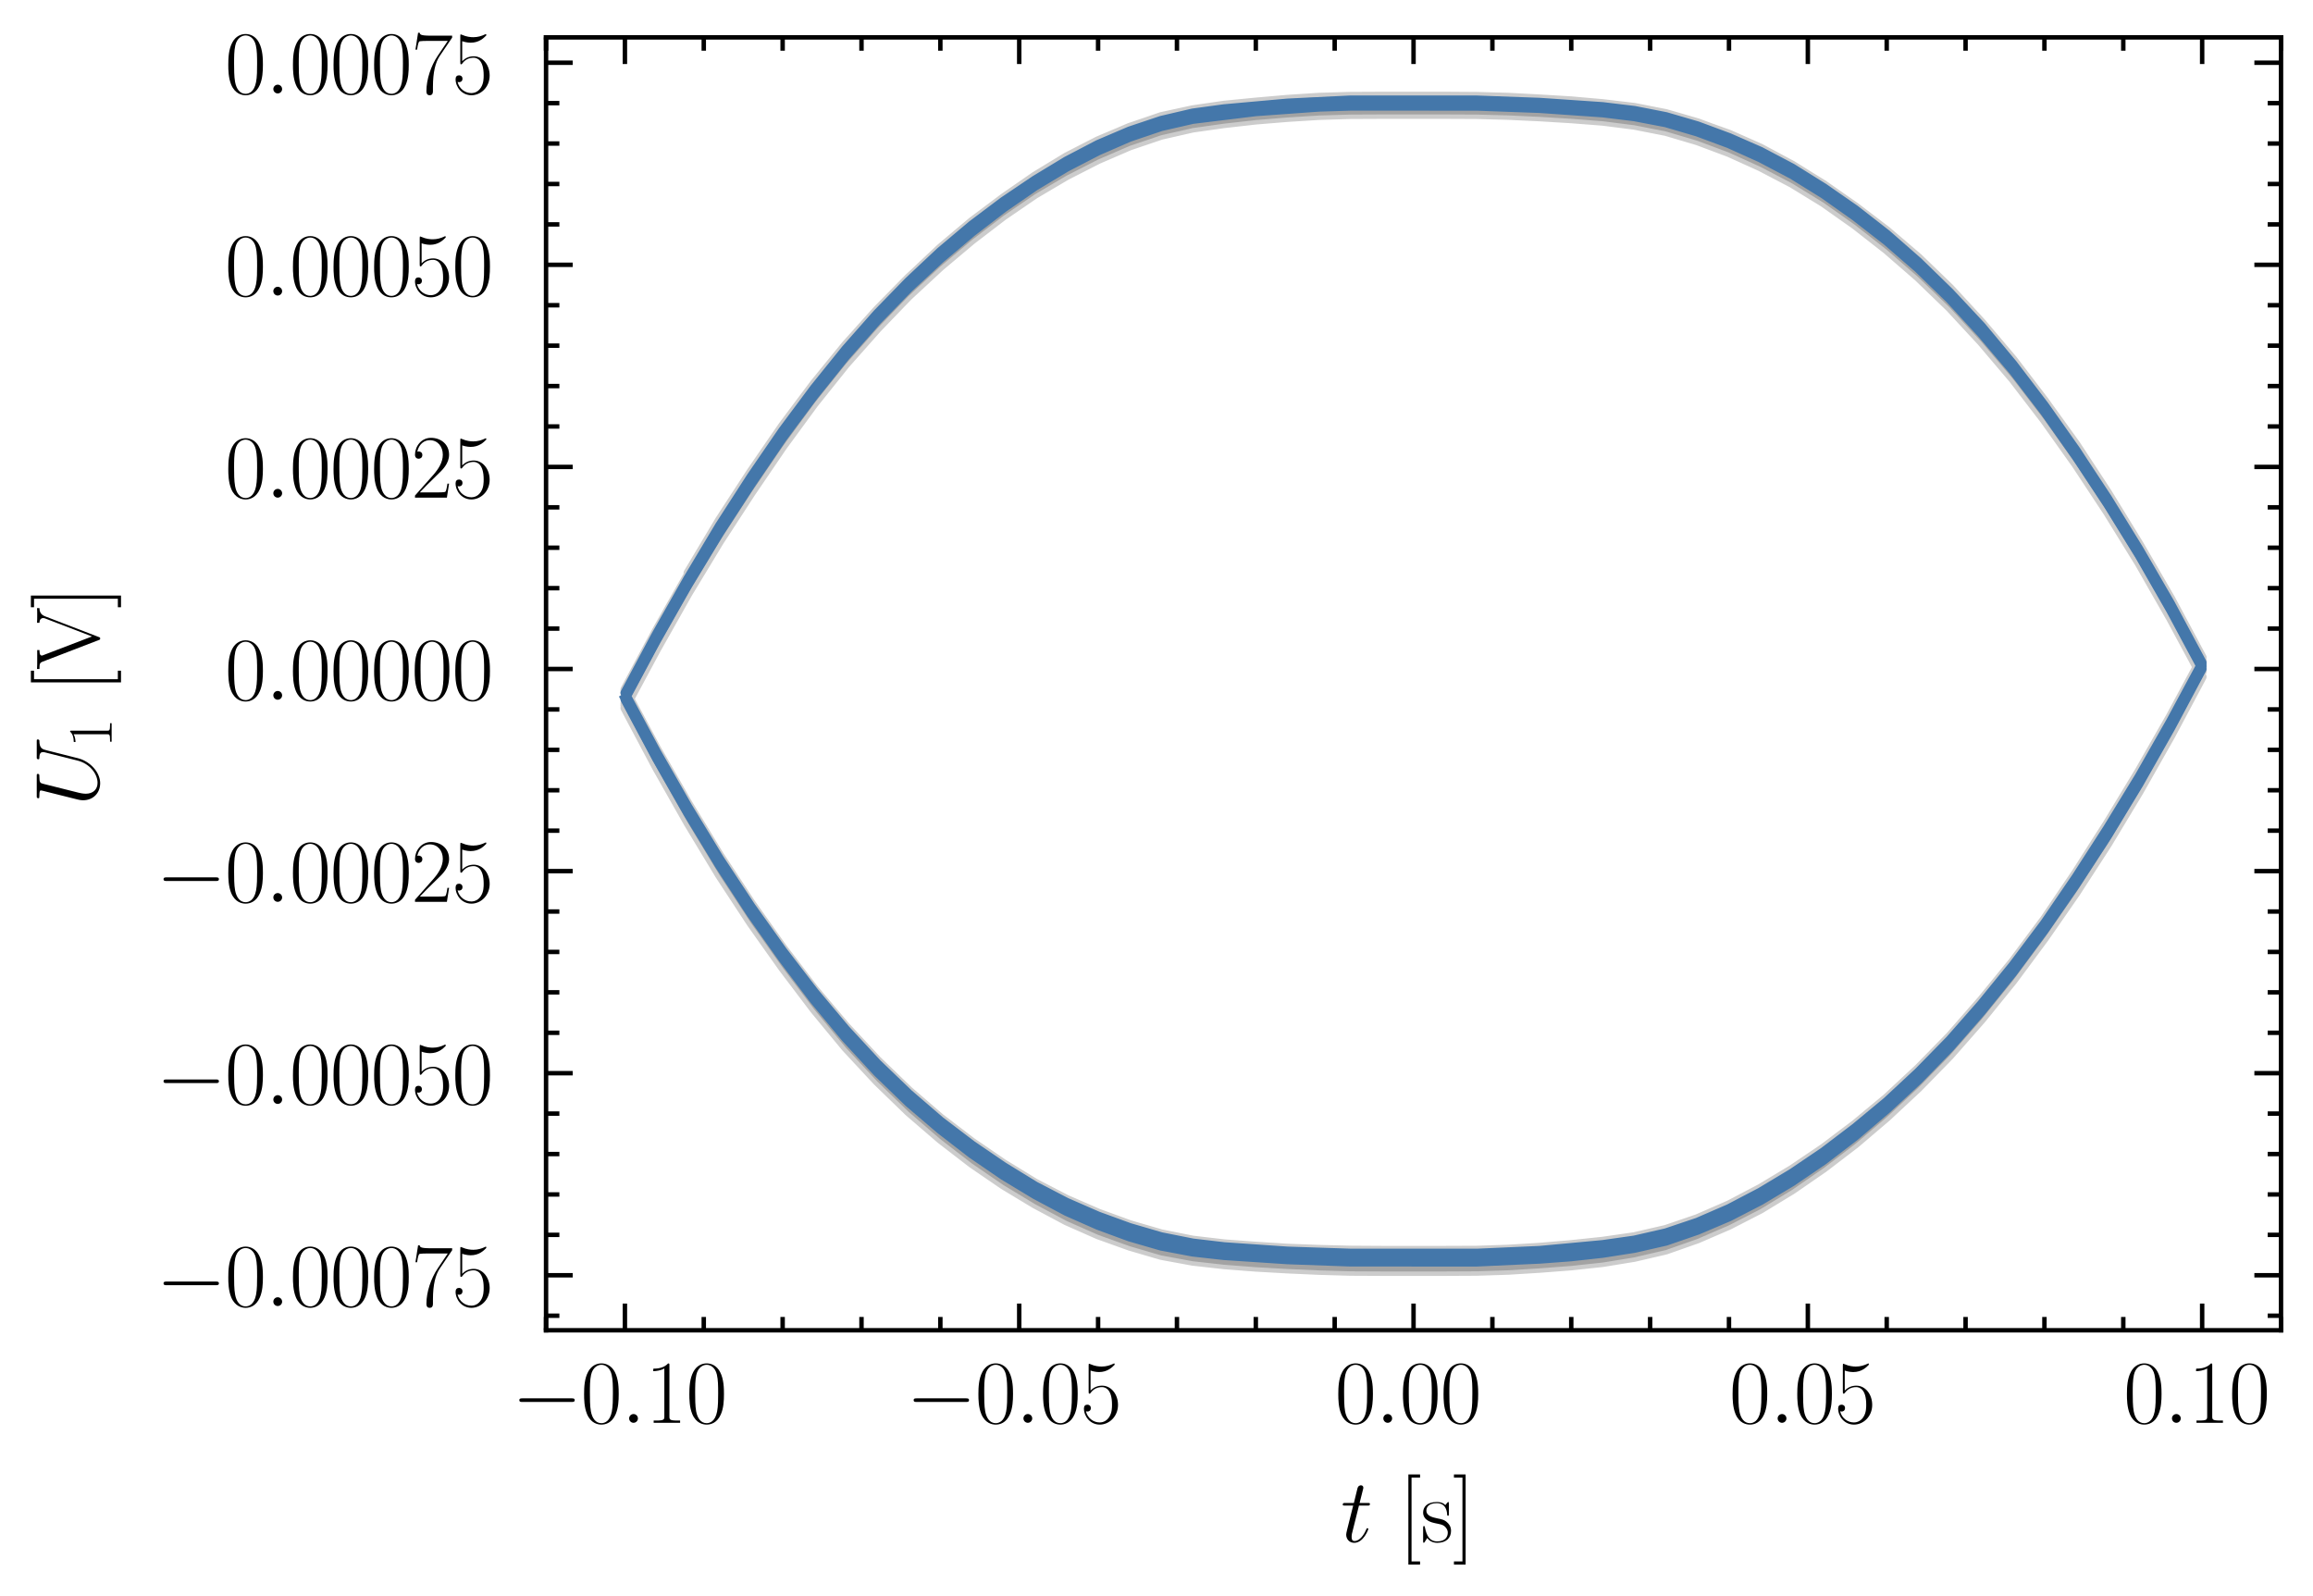 <?xml version="1.0" encoding="utf-8" standalone="no"?>
<!DOCTYPE svg PUBLIC "-//W3C//DTD SVG 1.1//EN"
  "http://www.w3.org/Graphics/SVG/1.1/DTD/svg11.dtd">
<svg xmlns:xlink="http://www.w3.org/1999/xlink" width="260.367pt" height="179.657pt" viewBox="0 0 260.367 179.657" xmlns="http://www.w3.org/2000/svg" version="1.1">
 <defs>
  <style type="text/css">*{stroke-linejoin: round; stroke-linecap: butt}</style>
 </defs>
 <g id="figure_1">
  <g id="patch_1">
   <path d="M 0 179.657 
L 260.367 179.657 
L 260.367 0 
L 0 0 
L 0 179.657 
z
" style="fill: none"/>
  </g>
  <g id="axes_1">
   <g id="patch_2">
    <path d="M 61.467 149.739 
L 256.767 149.739 
L 256.767 4.209 
L 61.467 4.209 
L 61.467 149.739 
z
" style="fill: none"/>
   </g>
   <g id="PolyCollection_1">
    <defs>
     <path id="m06014cd971" d="M 70.344 -101.106 
L 70.344 -101.001 
L 73.895 -94.335 
L 77.446 -88.064 
L 80.997 -82.277 
L 84.548 -76.87 
L 88.099 -71.878 
L 91.65 -67.286 
L 95.2 -63.077 
L 98.751 -59.28 
L 102.302 -55.842 
L 105.853 -52.795 
L 109.404 -50.052 
L 112.955 -47.595 
L 116.506 -45.428 
L 120.057 -43.525 
L 123.608 -41.965 
L 127.159 -40.68 
L 130.71 -39.648 
L 134.26 -38.941 
L 137.811 -38.507 
L 141.362 -38.214 
L 144.913 -38.006 
L 148.464 -37.84 
L 152.015 -37.742 
L 155.566 -37.723 
L 159.117 -37.723 
L 162.668 -37.723 
L 166.219 -37.741 
L 169.77 -37.855 
L 173.32 -38.097 
L 176.871 -38.371 
L 180.422 -38.759 
L 183.973 -39.28 
L 187.524 -40.121 
L 191.075 -41.324 
L 194.626 -42.868 
L 198.177 -44.68 
L 201.728 -46.819 
L 205.279 -49.229 
L 208.83 -51.967 
L 212.38 -54.928 
L 215.931 -58.21 
L 219.482 -61.869 
L 223.033 -65.949 
L 226.584 -70.372 
L 230.135 -75.176 
L 233.686 -80.349 
L 237.237 -85.882 
L 240.788 -91.682 
L 244.339 -97.932 
L 247.89 -104.55 
L 244.339 -111.186 
L 240.788 -117.428 
L 237.237 -123.211 
L 233.686 -128.642 
L 230.135 -133.677 
L 226.584 -138.351 
L 223.033 -142.631 
L 219.482 -146.435 
L 215.931 -149.906 
L 212.38 -153.008 
L 208.83 -155.771 
L 205.279 -158.211 
L 201.728 -160.427 
L 198.177 -162.286 
L 194.626 -163.849 
L 191.075 -165.167 
L 187.524 -166.218 
L 183.973 -166.915 
L 180.422 -167.338 
L 176.871 -167.599 
L 173.32 -167.805 
L 169.77 -167.975 
L 166.219 -168.062 
L 162.668 -168.081 
L 159.117 -168.081 
L 155.566 -168.081 
L 152.015 -168.062 
L 148.464 -167.938 
L 144.913 -167.717 
L 141.362 -167.455 
L 137.811 -167.099 
L 134.26 -166.602 
L 130.71 -165.763 
L 127.159 -164.579 
L 123.608 -163.072 
L 120.057 -161.205 
L 116.506 -159.054 
L 112.955 -156.634 
L 109.404 -153.95 
L 105.853 -150.963 
L 102.302 -147.653 
L 98.751 -144.015 
L 95.2 -139.976 
L 91.65 -135.548 
L 88.099 -130.775 
L 84.548 -125.616 
L 80.997 -120.104 
L 77.446 -114.187 
L 73.895 -107.923 
L 70.344 -101.288 
L 73.895 -94.659 
L 77.446 -88.425 
L 80.997 -82.597 
L 84.548 -77.228 
L 88.099 -72.289 
L 91.65 -67.696 
L 95.2 -63.423 
L 98.751 -59.58 
L 102.302 -56.176 
L 105.853 -53.128 
L 109.404 -50.443 
L 112.955 -48.024 
L 116.506 -45.845 
L 120.057 -43.992 
L 123.608 -42.444 
L 127.159 -41.158 
L 130.71 -40.125 
L 134.26 -39.42 
L 137.811 -39.008 
L 141.362 -38.737 
L 144.913 -38.516 
L 148.464 -38.352 
L 152.015 -38.266 
L 155.566 -38.253 
L 159.117 -38.253 
L 162.668 -38.253 
L 166.219 -38.264 
L 169.77 -38.36 
L 173.32 -38.561 
L 176.871 -38.834 
L 180.422 -39.2 
L 183.973 -39.698 
L 187.524 -40.505 
L 191.075 -41.676 
L 194.626 -43.207 
L 198.177 -45.061 
L 201.728 -47.193 
L 205.279 -49.599 
L 208.83 -52.318 
L 212.38 -55.26 
L 215.931 -58.564 
L 219.482 -62.186 
L 223.033 -66.206 
L 226.584 -70.567 
L 230.135 -75.257 
L 233.686 -80.404 
L 237.237 -85.861 
L 240.788 -91.628 
L 244.339 -97.89 
L 247.89 -104.488 
L 244.339 -111.1 
L 240.788 -117.249 
L 237.237 -122.979 
L 233.686 -128.339 
L 230.135 -133.26 
L 226.584 -137.803 
L 223.033 -142.013 
L 219.482 -145.822 
L 215.931 -149.206 
L 212.38 -152.276 
L 208.83 -154.974 
L 205.279 -157.42 
L 201.728 -159.586 
L 198.177 -161.467 
L 194.626 -163.012 
L 191.075 -164.3 
L 187.524 -165.349 
L 183.973 -166.002 
L 180.422 -166.408 
L 176.871 -166.683 
L 173.32 -166.891 
L 169.77 -167.031 
L 166.219 -167.125 
L 162.668 -167.145 
L 159.117 -167.145 
L 155.566 -167.144 
L 152.015 -167.126 
L 148.464 -167.003 
L 144.913 -166.767 
L 141.362 -166.483 
L 137.811 -166.132 
L 134.26 -165.635 
L 130.71 -164.837 
L 127.159 -163.669 
L 123.608 -162.174 
L 120.057 -160.363 
L 116.506 -158.236 
L 112.955 -155.778 
L 109.404 -153.097 
L 105.853 -150.104 
L 102.302 -146.793 
L 98.751 -143.149 
L 95.2 -139.121 
L 91.65 -134.67 
L 88.099 -129.848 
L 84.548 -124.718 
L 80.997 -119.205 
L 77.446 -113.309 
L 73.895 -107.051 
L 70.344 -100.461 
L 73.895 -93.795 
L 77.446 -87.597 
L 80.997 -81.728 
L 84.548 -76.31 
L 88.099 -71.346 
L 91.65 -66.716 
L 95.2 -62.498 
L 98.751 -58.651 
L 102.302 -55.212 
L 105.853 -52.172 
L 109.404 -49.478 
L 112.955 -47.044 
L 116.506 -44.885 
L 120.057 -42.985 
L 123.608 -41.379 
L 127.159 -40.066 
L 130.71 -39.068 
L 134.26 -38.386 
L 137.811 -37.997 
L 141.362 -37.704 
L 144.913 -37.501 
L 148.464 -37.342 
L 152.015 -37.259 
L 155.566 -37.241 
L 159.117 -37.241 
L 162.668 -37.241 
L 166.219 -37.261 
L 169.77 -37.397 
L 173.32 -37.628 
L 176.871 -37.919 
L 180.422 -38.277 
L 183.973 -38.785 
L 187.524 -39.608 
L 191.075 -40.794 
L 194.626 -42.316 
L 198.177 -44.176 
L 201.728 -46.341 
L 205.279 -48.795 
L 208.83 -51.508 
L 212.38 -54.518 
L 215.931 -57.838 
L 219.482 -61.541 
L 223.033 -65.551 
L 226.584 -69.936 
L 230.135 -74.729 
L 233.686 -79.897 
L 237.237 -85.421 
L 240.788 -91.235 
L 244.339 -97.46 
L 247.89 -104.107 
L 244.339 -110.675 
L 240.788 -116.821 
L 237.237 -122.534 
L 233.686 -127.864 
L 230.135 -132.815 
L 226.584 -137.438 
L 223.033 -141.642 
L 219.482 -145.472 
L 215.931 -148.888 
L 212.38 -151.968 
L 208.83 -154.724 
L 205.279 -157.184 
L 201.728 -159.375 
L 198.177 -161.273 
L 194.626 -162.867 
L 191.075 -164.181 
L 187.524 -165.233 
L 183.973 -165.907 
L 180.422 -166.284 
L 176.871 -166.584 
L 173.32 -166.799 
L 169.77 -166.966 
L 166.219 -167.055 
L 162.668 -167.076 
L 159.117 -167.076 
L 155.566 -167.076 
L 152.015 -167.059 
L 148.464 -166.952 
L 144.913 -166.721 
L 141.362 -166.401 
L 137.811 -166.038 
L 134.26 -165.563 
L 130.71 -164.75 
L 127.159 -163.507 
L 123.608 -161.964 
L 120.057 -160.093 
L 116.506 -157.927 
L 112.955 -155.463 
L 109.404 -152.744 
L 105.853 -149.733 
L 102.302 -146.37 
L 98.751 -142.679 
L 95.2 -138.673 
L 91.65 -134.239 
L 88.099 -129.393 
L 84.548 -124.178 
L 80.997 -118.721 
L 77.446 -112.859 
L 73.895 -106.565 
L 70.344 -99.963 
L 73.895 -93.281 
L 77.446 -87.017 
L 80.997 -81.146 
L 84.548 -75.738 
L 88.099 -70.733 
L 91.65 -66.041 
L 95.2 -61.743 
L 98.751 -57.926 
L 102.302 -54.486 
L 105.853 -51.428 
L 109.404 -48.689 
L 112.955 -46.257 
L 116.506 -44.116 
L 120.057 -42.222 
L 123.608 -40.655 
L 127.159 -39.379 
L 130.71 -38.339 
L 134.26 -37.686 
L 137.811 -37.288 
L 141.362 -37.015 
L 144.913 -36.813 
L 148.464 -36.654 
L 152.015 -36.551 
L 155.566 -36.534 
L 159.117 -36.533 
L 162.668 -36.534 
L 166.219 -36.552 
L 169.77 -36.666 
L 173.32 -36.885 
L 176.871 -37.157 
L 180.422 -37.54 
L 183.973 -38.12 
L 187.524 -38.944 
L 191.075 -40.194 
L 194.626 -41.727 
L 198.177 -43.551 
L 201.728 -45.711 
L 205.279 -48.161 
L 208.83 -50.874 
L 212.38 -53.897 
L 215.931 -57.207 
L 219.482 -60.846 
L 223.033 -64.885 
L 226.584 -69.266 
L 230.135 -74.053 
L 233.686 -79.17 
L 237.237 -84.649 
L 240.788 -90.543 
L 244.339 -96.812 
L 247.89 -103.475 
L 244.339 -110.061 
L 240.788 -116.273 
L 237.237 -122.018 
L 233.686 -127.397 
L 230.135 -132.389 
L 226.584 -137.012 
L 223.033 -141.192 
L 219.482 -145.03 
L 215.931 -148.459 
L 212.38 -151.545 
L 208.83 -154.324 
L 205.279 -156.834 
L 201.728 -159.014 
L 198.177 -160.872 
L 194.626 -162.48 
L 191.075 -163.808 
L 187.524 -164.86 
L 183.973 -165.557 
L 180.422 -166.008 
L 176.871 -166.284 
L 173.32 -166.5 
L 169.77 -166.667 
L 166.219 -166.761 
L 162.668 -166.777 
L 159.117 -166.777 
L 155.566 -166.777 
L 152.015 -166.761 
L 148.464 -166.654 
L 144.913 -166.432 
L 141.362 -166.14 
L 137.811 -165.739 
L 134.26 -165.238 
L 130.71 -164.429 
L 127.159 -163.227 
L 123.608 -161.693 
L 120.057 -159.882 
L 116.506 -157.787 
L 112.955 -155.356 
L 109.404 -152.638 
L 105.853 -149.65 
L 102.302 -146.359 
L 98.751 -142.717 
L 95.2 -138.704 
L 91.65 -134.27 
L 88.099 -129.514 
L 84.548 -124.383 
L 80.997 -118.909 
L 77.446 -113.087 
L 73.895 -106.866 
L 70.344 -100.252 
L 73.895 -93.589 
L 77.446 -87.395 
L 80.997 -81.628 
L 84.548 -76.253 
L 88.099 -71.281 
L 91.65 -66.651 
L 95.2 -62.47 
L 98.751 -58.672 
L 102.302 -55.248 
L 105.853 -52.202 
L 109.404 -49.49 
L 112.955 -47.042 
L 116.506 -44.873 
L 120.057 -43.01 
L 123.608 -41.436 
L 127.159 -40.102 
L 130.71 -39.082 
L 134.26 -38.381 
L 137.811 -37.973 
L 141.362 -37.68 
L 144.913 -37.472 
L 148.464 -37.301 
L 152.015 -37.216 
L 155.566 -37.199 
L 159.117 -37.199 
L 162.668 -37.199 
L 166.219 -37.219 
L 169.77 -37.322 
L 173.32 -37.526 
L 176.871 -37.786 
L 180.422 -38.142 
L 183.973 -38.641 
L 187.524 -39.484 
L 191.075 -40.698 
L 194.626 -42.224 
L 198.177 -44.074 
L 201.728 -46.239 
L 205.279 -48.717 
L 208.83 -51.413 
L 212.38 -54.363 
L 215.931 -57.688 
L 219.482 -61.389 
L 223.033 -65.421 
L 226.584 -69.779 
L 230.135 -74.513 
L 233.686 -79.682 
L 237.237 -85.212 
L 240.788 -91.115 
L 244.339 -97.369 
L 247.89 -104.048 
L 244.339 -110.594 
L 240.788 -116.803 
L 237.237 -122.663 
L 233.686 -128.1 
L 230.135 -133.158 
L 226.584 -137.834 
L 223.033 -142.085 
L 219.482 -145.948 
L 215.931 -149.408 
L 212.38 -152.508 
L 208.83 -155.254 
L 205.279 -157.708 
L 201.728 -159.907 
L 198.177 -161.813 
L 194.626 -163.399 
L 191.075 -164.695 
L 187.524 -165.741 
L 183.973 -166.44 
L 180.422 -166.866 
L 176.871 -167.167 
L 173.32 -167.356 
L 169.77 -167.539 
L 166.219 -167.638 
L 162.668 -167.649 
L 159.117 -167.649 
L 155.566 -167.649 
L 152.015 -167.633 
L 148.464 -167.52 
L 144.913 -167.286 
L 141.362 -167.008 
L 137.811 -166.646 
L 134.26 -166.156 
L 130.71 -165.372 
L 127.159 -164.214 
L 123.608 -162.713 
L 120.057 -160.844 
L 116.506 -158.656 
L 112.955 -156.162 
L 109.404 -153.409 
L 105.853 -150.418 
L 102.302 -147.121 
L 98.751 -143.438 
L 95.2 -139.396 
L 91.65 -135.005 
L 88.099 -130.297 
L 84.548 -125.135 
L 80.997 -119.653 
L 77.446 -113.75 
L 77.446 -115.163 
L 77.446 -115.163 
L 80.997 -121.113 
L 84.548 -126.559 
L 88.099 -131.718 
L 91.65 -136.461 
L 95.2 -140.818 
L 98.751 -144.775 
L 102.302 -148.385 
L 105.853 -151.67 
L 109.404 -154.583 
L 112.955 -157.341 
L 116.506 -159.816 
L 120.057 -161.978 
L 123.608 -163.807 
L 127.159 -165.326 
L 130.71 -166.477 
L 134.26 -167.234 
L 137.811 -167.712 
L 141.362 -168.104 
L 144.913 -168.387 
L 148.464 -168.616 
L 152.015 -168.737 
L 155.566 -168.75 
L 159.117 -168.75 
L 162.668 -168.75 
L 166.219 -168.737 
L 169.77 -168.647 
L 173.32 -168.501 
L 176.871 -168.307 
L 180.422 -167.996 
L 183.973 -167.573 
L 187.524 -166.875 
L 191.075 -165.844 
L 194.626 -164.531 
L 198.177 -162.932 
L 201.728 -161.051 
L 205.279 -158.879 
L 208.83 -156.377 
L 212.38 -153.597 
L 215.931 -150.505 
L 219.482 -147.058 
L 223.033 -143.165 
L 226.584 -138.93 
L 230.135 -134.28 
L 233.686 -129.24 
L 237.237 -123.813 
L 240.788 -118.008 
L 244.339 -111.772 
L 247.89 -105.196 
L 244.339 -98.533 
L 240.788 -92.277 
L 237.237 -86.411 
L 233.686 -80.933 
L 230.135 -75.832 
L 226.584 -71.12 
L 223.033 -66.738 
L 219.482 -62.755 
L 215.931 -59.085 
L 212.38 -55.765 
L 208.83 -52.811 
L 205.279 -50.108 
L 201.728 -47.65 
L 198.177 -45.507 
L 194.626 -43.657 
L 191.075 -42.098 
L 187.524 -40.91 
L 183.973 -40.108 
L 180.422 -39.597 
L 176.871 -39.201 
L 173.32 -38.911 
L 169.77 -38.68 
L 166.219 -38.564 
L 162.668 -38.55 
L 159.117 -38.55 
L 155.566 -38.551 
L 152.015 -38.568 
L 148.464 -38.661 
L 144.913 -38.821 
L 141.362 -39.026 
L 137.811 -39.344 
L 134.26 -39.794 
L 130.71 -40.497 
L 127.159 -41.51 
L 123.608 -42.836 
L 120.057 -44.394 
L 116.506 -46.283 
L 112.955 -48.457 
L 109.404 -50.952 
L 105.853 -53.695 
L 102.302 -56.778 
L 98.751 -60.254 
L 95.2 -64.068 
L 91.65 -68.253 
L 88.099 -72.862 
L 84.548 -77.888 
L 80.997 -83.316 
L 77.446 -89.155 
L 73.895 -95.377 
L 70.344 -101.988 
L 73.895 -108.599 
L 77.446 -114.861 
L 80.997 -120.645 
L 84.548 -126.125 
L 88.099 -131.262 
L 91.65 -136.003 
L 95.2 -140.411 
L 98.751 -144.429 
L 102.302 -148.083 
L 105.853 -151.381 
L 109.404 -154.39 
L 112.955 -157.125 
L 116.506 -159.592 
L 120.057 -161.763 
L 123.608 -163.623 
L 127.159 -165.177 
L 130.71 -166.371 
L 134.26 -167.183 
L 137.811 -167.658 
L 141.362 -168.016 
L 144.913 -168.299 
L 148.464 -168.525 
L 152.015 -168.636 
L 155.566 -168.652 
L 159.117 -168.652 
L 162.668 -168.651 
L 166.219 -168.633 
L 169.77 -168.54 
L 173.32 -168.376 
L 176.871 -168.167 
L 180.422 -167.876 
L 183.973 -167.464 
L 187.524 -166.804 
L 191.075 -165.768 
L 194.626 -164.459 
L 198.177 -162.869 
L 201.728 -160.985 
L 205.279 -158.765 
L 208.83 -156.248 
L 212.38 -153.505 
L 215.931 -150.427 
L 219.482 -146.957 
L 223.033 -143.078 
L 226.584 -138.897 
L 230.135 -134.253 
L 233.686 -129.171 
L 237.237 -123.813 
L 240.788 -118.066 
L 244.339 -111.884 
L 247.89 -105.248 
L 244.339 -98.591 
L 240.788 -92.324 
L 237.237 -86.491 
L 233.686 -81.049 
L 230.135 -75.88 
L 226.584 -71.084 
L 223.033 -66.667 
L 219.482 -62.594 
L 215.931 -58.935 
L 212.38 -55.674 
L 208.83 -52.655 
L 205.279 -49.931 
L 201.728 -47.542 
L 198.177 -45.449 
L 194.626 -43.612 
L 191.075 -42.127 
L 187.524 -40.931 
L 183.973 -40.134 
L 180.422 -39.605 
L 176.871 -39.202 
L 173.32 -38.942 
L 169.77 -38.733 
L 166.219 -38.626 
L 162.668 -38.612 
L 159.117 -38.611 
L 155.566 -38.611 
L 152.015 -38.632 
L 148.464 -38.726 
L 144.913 -38.881 
L 141.362 -39.091 
L 137.811 -39.345 
L 134.26 -39.739 
L 130.71 -40.427 
L 127.159 -41.442 
L 123.608 -42.776 
L 120.057 -44.347 
L 116.506 -46.235 
L 112.955 -48.387 
L 109.404 -50.814 
L 105.853 -53.559 
L 102.302 -56.57 
L 98.751 -59.995 
L 95.2 -63.867 
L 91.65 -68.114 
L 88.099 -72.8 
L 84.548 -77.825 
L 80.997 -83.287 
L 77.446 -89.101 
L 73.895 -95.286 
L 70.344 -101.896 
L 73.895 -108.554 
L 77.446 -114.77 
L 80.997 -120.637 
L 84.548 -126.124 
L 88.099 -131.342 
L 91.65 -136.104 
L 95.2 -140.519 
L 98.751 -144.557 
L 102.302 -148.237 
L 105.853 -151.63 
L 109.404 -154.649 
L 112.955 -157.38 
L 116.506 -159.841 
L 120.057 -161.999 
L 123.608 -163.82 
L 127.159 -165.319 
L 130.71 -166.535 
L 134.26 -167.306 
L 137.811 -167.822 
L 141.362 -168.17 
L 144.913 -168.48 
L 148.464 -168.711 
L 152.015 -168.816 
L 155.566 -168.833 
L 159.117 -168.833 
L 162.668 -168.833 
L 166.219 -168.809 
L 169.77 -168.712 
L 173.32 -168.524 
L 176.871 -168.309 
L 180.422 -167.992 
L 183.973 -167.568 
L 187.524 -166.86 
L 191.075 -165.826 
L 194.626 -164.556 
L 198.177 -162.983 
L 201.728 -161.077 
L 205.279 -158.866 
L 208.83 -156.394 
L 212.38 -153.686 
L 215.931 -150.655 
L 219.482 -147.227 
L 223.033 -143.372 
L 226.584 -139.185 
L 230.135 -134.537 
L 233.686 -129.494 
L 237.237 -124.025 
L 240.788 -118.207 
L 244.339 -112.014 
L 247.89 -105.387 
L 244.339 -98.718 
L 240.788 -92.475 
L 237.237 -86.684 
L 233.686 -81.208 
L 230.135 -76.057 
L 226.584 -71.284 
L 223.033 -66.873 
L 219.482 -62.88 
L 215.931 -59.239 
L 212.38 -55.9 
L 208.83 -52.86 
L 205.279 -50.112 
L 201.728 -47.702 
L 198.177 -45.576 
L 194.626 -43.703 
L 191.075 -42.176 
L 187.524 -40.982 
L 183.973 -40.185 
L 180.422 -39.655 
L 176.871 -39.268 
L 173.32 -38.98 
L 169.77 -38.738 
L 166.219 -38.597 
L 162.668 -38.581 
L 159.117 -38.581 
L 155.566 -38.581 
L 152.015 -38.604 
L 148.464 -38.697 
L 144.913 -38.848 
L 141.362 -39.067 
L 137.811 -39.36 
L 134.26 -39.728 
L 130.71 -40.376 
L 127.159 -41.403 
L 123.608 -42.704 
L 120.057 -44.311 
L 116.506 -46.212 
L 112.955 -48.379 
L 109.404 -50.817 
L 105.853 -53.516 
L 102.302 -56.537 
L 98.751 -59.935 
L 95.2 -63.778 
L 91.65 -67.986 
L 88.099 -72.612 
L 84.548 -77.592 
L 80.997 -82.974 
L 77.446 -88.77 
L 73.895 -95.045 
L 70.344 -101.709 
L 73.895 -108.369 
L 77.446 -114.6 
L 80.997 -120.563 
L 84.548 -126.084 
L 88.099 -131.262 
L 91.65 -136.018 
L 95.2 -140.408 
L 98.751 -144.486 
L 102.302 -148.178 
L 105.853 -151.531 
L 109.404 -154.517 
L 112.955 -157.185 
L 116.506 -159.643 
L 120.057 -161.766 
L 123.608 -163.567 
L 127.159 -165.074 
L 130.71 -166.254 
L 134.26 -167.048 
L 137.811 -167.568 
L 141.362 -167.924 
L 144.913 -168.211 
L 148.464 -168.457 
L 152.015 -168.574 
L 155.566 -168.589 
L 159.117 -168.59 
L 162.668 -168.59 
L 166.219 -168.575 
L 169.77 -168.483 
L 173.32 -168.346 
L 176.871 -168.139 
L 180.422 -167.849 
L 183.973 -167.356 
L 187.524 -166.647 
L 191.075 -165.602 
L 194.626 -164.302 
L 198.177 -162.741 
L 201.728 -160.896 
L 205.279 -158.759 
L 208.83 -156.323 
L 212.38 -153.631 
L 215.931 -150.521 
L 219.482 -147.102 
L 223.033 -143.24 
L 226.584 -139.077 
L 230.135 -134.535 
L 233.686 -129.615 
L 237.237 -124.2 
L 240.788 -118.404 
L 244.339 -112.292 
L 247.89 -105.655 
L 244.339 -99.047 
L 240.788 -92.834 
L 237.237 -86.973 
L 233.686 -81.407 
L 230.135 -76.172 
L 226.584 -71.411 
L 223.033 -67.065 
L 219.482 -62.998 
L 215.931 -59.372 
L 212.38 -56.062 
L 208.83 -53.115 
L 205.279 -50.434 
L 201.728 -48.032 
L 198.177 -45.9 
L 194.626 -44.036 
L 191.075 -42.487 
L 187.524 -41.272 
L 183.973 -40.453 
L 180.422 -39.942 
L 176.871 -39.565 
L 173.32 -39.263 
L 169.77 -39.044 
L 166.219 -38.93 
L 162.668 -38.916 
L 159.117 -38.916 
L 155.566 -38.916 
L 152.015 -38.938 
L 148.464 -39.025 
L 144.913 -39.16 
L 141.362 -39.382 
L 137.811 -39.649 
L 134.26 -40.067 
L 130.71 -40.776 
L 127.159 -41.812 
L 123.608 -43.11 
L 120.057 -44.658 
L 116.506 -46.497 
L 112.955 -48.675 
L 109.404 -51.102 
L 105.853 -53.817 
L 102.302 -56.88 
L 98.751 -60.303 
L 95.2 -64.121 
L 91.65 -68.316 
L 88.099 -72.969 
L 84.548 -77.98 
L 80.997 -83.374 
L 77.446 -89.21 
L 73.895 -95.402 
L 70.344 -102.034 
L 73.895 -108.669 
L 77.446 -114.939 
L 80.997 -120.881 
L 84.548 -126.38 
L 88.099 -131.57 
L 91.65 -136.334 
L 95.2 -140.716 
L 98.751 -144.715 
L 102.302 -148.372 
L 105.853 -151.726 
L 109.404 -154.716 
L 112.955 -157.379 
L 116.506 -159.748 
L 120.057 -161.896 
L 123.608 -163.741 
L 127.159 -165.266 
L 130.71 -166.459 
L 134.26 -167.28 
L 137.811 -167.748 
L 141.362 -168.119 
L 144.913 -168.404 
L 148.464 -168.633 
L 152.015 -168.758 
L 155.566 -168.767 
L 159.117 -168.767 
L 162.668 -168.767 
L 166.219 -168.752 
L 169.77 -168.673 
L 173.32 -168.489 
L 176.871 -168.254 
L 180.422 -167.986 
L 183.973 -167.55 
L 187.524 -166.854 
L 191.075 -165.833 
L 194.626 -164.52 
L 198.177 -162.968 
L 201.728 -161.081 
L 205.279 -158.867 
L 208.83 -156.378 
L 212.38 -153.602 
L 215.931 -150.481 
L 219.482 -147.04 
L 223.033 -143.256 
L 226.584 -139.002 
L 230.135 -134.361 
L 233.686 -129.341 
L 237.237 -123.874 
L 240.788 -118.064 
L 244.339 -111.849 
L 247.89 -105.229 
L 244.339 -98.549 
L 240.788 -92.295 
L 237.237 -86.438 
L 233.686 -80.868 
L 230.135 -75.733 
L 226.584 -70.963 
L 223.033 -66.55 
L 219.482 -62.481 
L 215.931 -58.827 
L 212.38 -55.501 
L 208.83 -52.551 
L 205.279 -49.81 
L 201.728 -47.399 
L 198.177 -45.248 
L 194.626 -43.455 
L 191.075 -41.917 
L 187.524 -40.675 
L 183.973 -39.831 
L 180.422 -39.312 
L 176.871 -38.94 
L 173.32 -38.644 
L 169.77 -38.416 
L 166.219 -38.289 
L 162.668 -38.271 
L 159.117 -38.271 
L 155.566 -38.271 
L 152.015 -38.291 
L 148.464 -38.38 
L 144.913 -38.549 
L 141.362 -38.764 
L 137.811 -39.076 
L 134.26 -39.496 
L 130.71 -40.173 
L 127.159 -41.172 
L 123.608 -42.444 
L 120.057 -44.003 
L 116.506 -45.88 
L 112.955 -48.015 
L 109.404 -50.435 
L 105.853 -53.205 
L 102.302 -56.229 
L 98.751 -59.615 
L 95.2 -63.458 
L 91.65 -67.673 
L 88.099 -72.282 
L 84.548 -77.267 
L 80.997 -82.664 
L 77.446 -88.423 
L 73.895 -94.598 
L 70.344 -101.106 
z
" style="stroke: #000000; stroke-opacity: 0.2"/>
    </defs>
    <g clip-path="url(#pfb002f378b)">
     <use xlink:href="#m06014cd971" x="0" y="179.657" style="fill-opacity: 0.2; stroke: #000000; stroke-opacity: 0.2"/>
    </g>
   </g>
   <g id="matplotlib.axis_1">
    <g id="xtick_1">
     <g id="line2d_1">
      <defs>
       <path id="m0703a44825" d="M 0 0 
L 0 -3 
" style="stroke: #000000; stroke-width: 0.5"/>
      </defs>
      <g>
       <use xlink:href="#m0703a44825" x="70.344" y="149.739" style="stroke: #000000; stroke-width: 0.5"/>
      </g>
     </g>
     <g id="line2d_2">
      <defs>
       <path id="m262aece6f6" d="M 0 0 
L 0 3 
" style="stroke: #000000; stroke-width: 0.5"/>
      </defs>
      <g>
       <use xlink:href="#m262aece6f6" x="70.344" y="4.209" style="stroke: #000000; stroke-width: 0.5"/>
      </g>
     </g>
     <g id="text_1">
      <!-- $\mathdefault{−0.10}$ -->
      <g transform="translate(57.614 160.157) scale(0.1 -0.1)">
       <defs>
        <path id="CMSY10-0" d="M 4218 1472 
C 4326 1472 4442 1472 4442 1600 
C 4442 1728 4326 1728 4218 1728 
L 755 1728 
C 646 1728 531 1728 531 1600 
C 531 1472 646 1472 755 1472 
L 4218 1472 
z
" transform="scale(0.016)"/>
        <path id="CMR17-30" d="M 2688 2025 
C 2688 2416 2682 3080 2413 3591 
C 2176 4039 1798 4198 1466 4198 
C 1158 4198 768 4058 525 3597 
C 269 3118 243 2524 243 2025 
C 243 1661 250 1106 448 619 
C 723 -39 1216 -128 1466 -128 
C 1760 -128 2208 -7 2470 600 
C 2662 1042 2688 1559 2688 2025 
z
M 1466 -26 
C 1056 -26 813 325 723 812 
C 653 1188 653 1738 653 2096 
C 653 2588 653 2997 736 3387 
C 858 3929 1216 4096 1466 4096 
C 1728 4096 2067 3923 2189 3400 
C 2272 3036 2278 2607 2278 2096 
C 2278 1680 2278 1169 2202 792 
C 2067 95 1690 -26 1466 -26 
z
" transform="scale(0.016)"/>
        <path id="CMMI12-3a" d="M 1178 307 
C 1178 492 1024 619 870 619 
C 685 619 557 466 557 313 
C 557 128 710 0 864 0 
C 1050 0 1178 153 1178 307 
z
" transform="scale(0.016)"/>
        <path id="CMR17-31" d="M 1702 4058 
C 1702 4192 1696 4192 1606 4192 
C 1357 3916 979 3827 621 3827 
C 602 3827 570 3827 563 3808 
C 557 3795 557 3782 557 3648 
C 755 3648 1088 3686 1344 3839 
L 1344 461 
C 1344 236 1331 160 781 160 
L 589 160 
L 589 0 
C 896 0 1216 0 1523 0 
C 1830 0 2150 0 2458 0 
L 2458 160 
L 2266 160 
C 1715 160 1702 230 1702 458 
L 1702 4058 
z
" transform="scale(0.016)"/>
       </defs>
       <use xlink:href="#CMSY10-0" transform="scale(0.996)"/>
       <use xlink:href="#CMR17-30" transform="translate(77.487 0) scale(0.996)"/>
       <use xlink:href="#CMMI12-3a" transform="translate(123.178 0) scale(0.996)"/>
       <use xlink:href="#CMR17-31" transform="translate(150.275 0) scale(0.996)"/>
       <use xlink:href="#CMR17-30" transform="translate(195.966 0) scale(0.996)"/>
      </g>
     </g>
    </g>
    <g id="xtick_2">
     <g id="line2d_3">
      <g>
       <use xlink:href="#m0703a44825" x="114.73" y="149.739" style="stroke: #000000; stroke-width: 0.5"/>
      </g>
     </g>
     <g id="line2d_4">
      <g>
       <use xlink:href="#m262aece6f6" x="114.73" y="4.209" style="stroke: #000000; stroke-width: 0.5"/>
      </g>
     </g>
     <g id="text_2">
      <!-- $\mathdefault{−0.05}$ -->
      <g transform="translate(102 160.157) scale(0.1 -0.1)">
       <defs>
        <path id="CMR17-35" d="M 730 3692 
C 794 3666 1056 3584 1325 3584 
C 1920 3584 2246 3911 2432 4100 
C 2432 4157 2432 4192 2394 4192 
C 2387 4192 2374 4192 2323 4163 
C 2099 4058 1837 3973 1517 3973 
C 1325 3973 1037 3999 723 4139 
C 653 4171 640 4171 634 4171 
C 602 4171 595 4164 595 4037 
L 595 2203 
C 595 2089 595 2057 659 2057 
C 691 2057 704 2070 736 2114 
C 941 2401 1222 2522 1542 2522 
C 1766 2522 2246 2382 2246 1289 
C 2246 1085 2246 715 2054 421 
C 1894 159 1645 25 1370 25 
C 947 25 518 320 403 814 
C 429 807 480 795 506 795 
C 589 795 749 840 749 1038 
C 749 1210 627 1280 506 1280 
C 358 1280 262 1190 262 1011 
C 262 454 704 -128 1382 -128 
C 2042 -128 2669 440 2669 1264 
C 2669 2030 2170 2624 1549 2624 
C 1222 2624 947 2503 730 2274 
L 730 3692 
z
" transform="scale(0.016)"/>
       </defs>
       <use xlink:href="#CMSY10-0" transform="scale(0.996)"/>
       <use xlink:href="#CMR17-30" transform="translate(77.487 0) scale(0.996)"/>
       <use xlink:href="#CMMI12-3a" transform="translate(123.178 0) scale(0.996)"/>
       <use xlink:href="#CMR17-30" transform="translate(150.275 0) scale(0.996)"/>
       <use xlink:href="#CMR17-35" transform="translate(195.966 0) scale(0.996)"/>
      </g>
     </g>
    </g>
    <g id="xtick_3">
     <g id="line2d_5">
      <g>
       <use xlink:href="#m0703a44825" x="159.117" y="149.739" style="stroke: #000000; stroke-width: 0.5"/>
      </g>
     </g>
     <g id="line2d_6">
      <g>
       <use xlink:href="#m262aece6f6" x="159.117" y="4.209" style="stroke: #000000; stroke-width: 0.5"/>
      </g>
     </g>
     <g id="text_3">
      <!-- $\mathdefault{0.00}$ -->
      <g transform="translate(150.261 160.157) scale(0.1 -0.1)">
       <use xlink:href="#CMR17-30" transform="scale(0.996)"/>
       <use xlink:href="#CMMI12-3a" transform="translate(45.69 0) scale(0.996)"/>
       <use xlink:href="#CMR17-30" transform="translate(72.788 0) scale(0.996)"/>
       <use xlink:href="#CMR17-30" transform="translate(118.478 0) scale(0.996)"/>
      </g>
     </g>
    </g>
    <g id="xtick_4">
     <g id="line2d_7">
      <g>
       <use xlink:href="#m0703a44825" x="203.503" y="149.739" style="stroke: #000000; stroke-width: 0.5"/>
      </g>
     </g>
     <g id="line2d_8">
      <g>
       <use xlink:href="#m262aece6f6" x="203.503" y="4.209" style="stroke: #000000; stroke-width: 0.5"/>
      </g>
     </g>
     <g id="text_4">
      <!-- $\mathdefault{0.05}$ -->
      <g transform="translate(194.647 160.157) scale(0.1 -0.1)">
       <use xlink:href="#CMR17-30" transform="scale(0.996)"/>
       <use xlink:href="#CMMI12-3a" transform="translate(45.69 0) scale(0.996)"/>
       <use xlink:href="#CMR17-30" transform="translate(72.788 0) scale(0.996)"/>
       <use xlink:href="#CMR17-35" transform="translate(118.478 0) scale(0.996)"/>
      </g>
     </g>
    </g>
    <g id="xtick_5">
     <g id="line2d_9">
      <g>
       <use xlink:href="#m0703a44825" x="247.89" y="149.739" style="stroke: #000000; stroke-width: 0.5"/>
      </g>
     </g>
     <g id="line2d_10">
      <g>
       <use xlink:href="#m262aece6f6" x="247.89" y="4.209" style="stroke: #000000; stroke-width: 0.5"/>
      </g>
     </g>
     <g id="text_5">
      <!-- $\mathdefault{0.10}$ -->
      <g transform="translate(239.034 160.157) scale(0.1 -0.1)">
       <use xlink:href="#CMR17-30" transform="scale(0.996)"/>
       <use xlink:href="#CMMI12-3a" transform="translate(45.69 0) scale(0.996)"/>
       <use xlink:href="#CMR17-31" transform="translate(72.788 0) scale(0.996)"/>
       <use xlink:href="#CMR17-30" transform="translate(118.478 0) scale(0.996)"/>
      </g>
     </g>
    </g>
    <g id="xtick_6">
     <g id="line2d_11">
      <defs>
       <path id="m727c1a5a4c" d="M 0 0 
L 0 -1.5 
" style="stroke: #000000; stroke-width: 0.5"/>
      </defs>
      <g>
       <use xlink:href="#m727c1a5a4c" x="61.467" y="149.739" style="stroke: #000000; stroke-width: 0.5"/>
      </g>
     </g>
     <g id="line2d_12">
      <defs>
       <path id="m512dd0254a" d="M 0 0 
L 0 1.5 
" style="stroke: #000000; stroke-width: 0.5"/>
      </defs>
      <g>
       <use xlink:href="#m512dd0254a" x="61.467" y="4.209" style="stroke: #000000; stroke-width: 0.5"/>
      </g>
     </g>
    </g>
    <g id="xtick_7">
     <g id="line2d_13">
      <g>
       <use xlink:href="#m727c1a5a4c" x="79.221" y="149.739" style="stroke: #000000; stroke-width: 0.5"/>
      </g>
     </g>
     <g id="line2d_14">
      <g>
       <use xlink:href="#m512dd0254a" x="79.221" y="4.209" style="stroke: #000000; stroke-width: 0.5"/>
      </g>
     </g>
    </g>
    <g id="xtick_8">
     <g id="line2d_15">
      <g>
       <use xlink:href="#m727c1a5a4c" x="88.099" y="149.739" style="stroke: #000000; stroke-width: 0.5"/>
      </g>
     </g>
     <g id="line2d_16">
      <g>
       <use xlink:href="#m512dd0254a" x="88.099" y="4.209" style="stroke: #000000; stroke-width: 0.5"/>
      </g>
     </g>
    </g>
    <g id="xtick_9">
     <g id="line2d_17">
      <g>
       <use xlink:href="#m727c1a5a4c" x="96.976" y="149.739" style="stroke: #000000; stroke-width: 0.5"/>
      </g>
     </g>
     <g id="line2d_18">
      <g>
       <use xlink:href="#m512dd0254a" x="96.976" y="4.209" style="stroke: #000000; stroke-width: 0.5"/>
      </g>
     </g>
    </g>
    <g id="xtick_10">
     <g id="line2d_19">
      <g>
       <use xlink:href="#m727c1a5a4c" x="105.853" y="149.739" style="stroke: #000000; stroke-width: 0.5"/>
      </g>
     </g>
     <g id="line2d_20">
      <g>
       <use xlink:href="#m512dd0254a" x="105.853" y="4.209" style="stroke: #000000; stroke-width: 0.5"/>
      </g>
     </g>
    </g>
    <g id="xtick_11">
     <g id="line2d_21">
      <g>
       <use xlink:href="#m727c1a5a4c" x="123.608" y="149.739" style="stroke: #000000; stroke-width: 0.5"/>
      </g>
     </g>
     <g id="line2d_22">
      <g>
       <use xlink:href="#m512dd0254a" x="123.608" y="4.209" style="stroke: #000000; stroke-width: 0.5"/>
      </g>
     </g>
    </g>
    <g id="xtick_12">
     <g id="line2d_23">
      <g>
       <use xlink:href="#m727c1a5a4c" x="132.485" y="149.739" style="stroke: #000000; stroke-width: 0.5"/>
      </g>
     </g>
     <g id="line2d_24">
      <g>
       <use xlink:href="#m512dd0254a" x="132.485" y="4.209" style="stroke: #000000; stroke-width: 0.5"/>
      </g>
     </g>
    </g>
    <g id="xtick_13">
     <g id="line2d_25">
      <g>
       <use xlink:href="#m727c1a5a4c" x="141.362" y="149.739" style="stroke: #000000; stroke-width: 0.5"/>
      </g>
     </g>
     <g id="line2d_26">
      <g>
       <use xlink:href="#m512dd0254a" x="141.362" y="4.209" style="stroke: #000000; stroke-width: 0.5"/>
      </g>
     </g>
    </g>
    <g id="xtick_14">
     <g id="line2d_27">
      <g>
       <use xlink:href="#m727c1a5a4c" x="150.24" y="149.739" style="stroke: #000000; stroke-width: 0.5"/>
      </g>
     </g>
     <g id="line2d_28">
      <g>
       <use xlink:href="#m512dd0254a" x="150.24" y="4.209" style="stroke: #000000; stroke-width: 0.5"/>
      </g>
     </g>
    </g>
    <g id="xtick_15">
     <g id="line2d_29">
      <g>
       <use xlink:href="#m727c1a5a4c" x="167.994" y="149.739" style="stroke: #000000; stroke-width: 0.5"/>
      </g>
     </g>
     <g id="line2d_30">
      <g>
       <use xlink:href="#m512dd0254a" x="167.994" y="4.209" style="stroke: #000000; stroke-width: 0.5"/>
      </g>
     </g>
    </g>
    <g id="xtick_16">
     <g id="line2d_31">
      <g>
       <use xlink:href="#m727c1a5a4c" x="176.871" y="149.739" style="stroke: #000000; stroke-width: 0.5"/>
      </g>
     </g>
     <g id="line2d_32">
      <g>
       <use xlink:href="#m512dd0254a" x="176.871" y="4.209" style="stroke: #000000; stroke-width: 0.5"/>
      </g>
     </g>
    </g>
    <g id="xtick_17">
     <g id="line2d_33">
      <g>
       <use xlink:href="#m727c1a5a4c" x="185.749" y="149.739" style="stroke: #000000; stroke-width: 0.5"/>
      </g>
     </g>
     <g id="line2d_34">
      <g>
       <use xlink:href="#m512dd0254a" x="185.749" y="4.209" style="stroke: #000000; stroke-width: 0.5"/>
      </g>
     </g>
    </g>
    <g id="xtick_18">
     <g id="line2d_35">
      <g>
       <use xlink:href="#m727c1a5a4c" x="194.626" y="149.739" style="stroke: #000000; stroke-width: 0.5"/>
      </g>
     </g>
     <g id="line2d_36">
      <g>
       <use xlink:href="#m512dd0254a" x="194.626" y="4.209" style="stroke: #000000; stroke-width: 0.5"/>
      </g>
     </g>
    </g>
    <g id="xtick_19">
     <g id="line2d_37">
      <g>
       <use xlink:href="#m727c1a5a4c" x="212.38" y="149.739" style="stroke: #000000; stroke-width: 0.5"/>
      </g>
     </g>
     <g id="line2d_38">
      <g>
       <use xlink:href="#m512dd0254a" x="212.38" y="4.209" style="stroke: #000000; stroke-width: 0.5"/>
      </g>
     </g>
    </g>
    <g id="xtick_20">
     <g id="line2d_39">
      <g>
       <use xlink:href="#m727c1a5a4c" x="221.258" y="149.739" style="stroke: #000000; stroke-width: 0.5"/>
      </g>
     </g>
     <g id="line2d_40">
      <g>
       <use xlink:href="#m512dd0254a" x="221.258" y="4.209" style="stroke: #000000; stroke-width: 0.5"/>
      </g>
     </g>
    </g>
    <g id="xtick_21">
     <g id="line2d_41">
      <g>
       <use xlink:href="#m727c1a5a4c" x="230.135" y="149.739" style="stroke: #000000; stroke-width: 0.5"/>
      </g>
     </g>
     <g id="line2d_42">
      <g>
       <use xlink:href="#m512dd0254a" x="230.135" y="4.209" style="stroke: #000000; stroke-width: 0.5"/>
      </g>
     </g>
    </g>
    <g id="xtick_22">
     <g id="line2d_43">
      <g>
       <use xlink:href="#m727c1a5a4c" x="239.012" y="149.739" style="stroke: #000000; stroke-width: 0.5"/>
      </g>
     </g>
     <g id="line2d_44">
      <g>
       <use xlink:href="#m512dd0254a" x="239.012" y="4.209" style="stroke: #000000; stroke-width: 0.5"/>
      </g>
     </g>
    </g>
    <g id="xtick_23">
     <g id="line2d_45">
      <g>
       <use xlink:href="#m727c1a5a4c" x="256.767" y="149.739" style="stroke: #000000; stroke-width: 0.5"/>
      </g>
     </g>
     <g id="line2d_46">
      <g>
       <use xlink:href="#m512dd0254a" x="256.767" y="4.209" style="stroke: #000000; stroke-width: 0.5"/>
      </g>
     </g>
    </g>
    <g id="text_6">
     <!-- $t$ [s] -->
     <g transform="translate(150.925 173.566) scale(0.1 -0.1)">
      <defs>
       <path id="CMMI12-74" d="M 1286 2566 
L 1875 2566 
C 1997 2566 2061 2566 2061 2681 
C 2061 2752 2022 2752 1894 2752 
L 1331 2752 
L 1568 3692 
C 1594 3781 1594 3794 1594 3840 
C 1594 3943 1510 4000 1427 4000 
C 1376 4000 1229 3981 1178 3775 
L 928 2752 
L 326 2752 
C 198 2752 141 2752 141 2630 
C 141 2566 186 2566 307 2566 
L 877 2566 
L 454 881 
C 403 658 384 594 384 511 
C 384 211 595 -64 954 -64 
C 1600 -64 1946 868 1946 912 
C 1946 951 1920 970 1882 970 
C 1869 970 1843 970 1830 944 
C 1824 938 1818 931 1773 829 
C 1638 511 1344 64 973 64 
C 781 64 768 224 768 364 
C 768 370 768 492 787 568 
L 1286 2566 
z
" transform="scale(0.016)"/>
       <path id="CMR17-5b" d="M 1504 -1600 
L 1504 -1377 
L 902 -1377 
L 902 4544 
L 1504 4544 
L 1504 4767 
L 678 4767 
L 678 -1600 
L 1504 -1600 
z
" transform="scale(0.016)"/>
       <path id="CMR17-73" d="M 1978 2697 
C 1978 2813 1971 2819 1933 2819 
C 1907 2819 1901 2813 1824 2717 
C 1805 2691 1747 2626 1728 2601 
C 1523 2819 1235 2819 1126 2819 
C 416 2819 160 2447 160 2076 
C 160 1498 813 1365 998 1325 
C 1402 1243 1542 1217 1677 1101 
C 1760 1025 1901 884 1901 654 
C 1901 384 1747 38 1158 38 
C 602 38 403 460 288 1021 
C 269 1110 269 1117 218 1117 
C 166 1117 160 1110 160 983 
L 160 63 
C 160 -51 166 -58 205 -58 
C 237 -58 243 -51 275 0 
C 314 57 410 211 448 276 
C 576 103 800 -64 1158 -64 
C 1792 -64 2131 283 2131 784 
C 2131 1112 1958 1285 1875 1362 
C 1683 1561 1459 1606 1190 1657 
C 838 1735 390 1825 390 2217 
C 390 2383 480 2737 1126 2737 
C 1811 2737 1850 2094 1862 1888 
C 1869 1856 1901 1849 1920 1849 
C 1978 1849 1978 1869 1978 1978 
L 1978 2697 
z
" transform="scale(0.016)"/>
       <path id="CMR17-5d" d="M 915 4767 
L 90 4767 
L 90 4544 
L 691 4544 
L 691 -1377 
L 90 -1377 
L 90 -1600 
L 915 -1600 
L 915 4767 
z
" transform="scale(0.016)"/>
      </defs>
      <use xlink:href="#CMMI12-74" transform="scale(0.996)"/>
      <use xlink:href="#CMR17-5b" transform="translate(65.302 0) scale(0.996)"/>
      <use xlink:href="#CMR17-73" transform="translate(90.173 0) scale(0.996)"/>
      <use xlink:href="#CMR17-5d" transform="translate(125.975 0) scale(0.996)"/>
     </g>
    </g>
   </g>
   <g id="matplotlib.axis_2">
    <g id="ytick_1">
     <g id="line2d_47">
      <defs>
       <path id="m1a39938f49" d="M 0 0 
L 3 0 
" style="stroke: #000000; stroke-width: 0.5"/>
      </defs>
      <g>
       <use xlink:href="#m1a39938f49" x="61.467" y="143.552" style="stroke: #000000; stroke-width: 0.5"/>
      </g>
     </g>
     <g id="line2d_48">
      <defs>
       <path id="m0141a87be8" d="M 0 0 
L -3 0 
" style="stroke: #000000; stroke-width: 0.5"/>
      </defs>
      <g>
       <use xlink:href="#m0141a87be8" x="256.767" y="143.552" style="stroke: #000000; stroke-width: 0.5"/>
      </g>
     </g>
     <g id="text_7">
      <!-- $\mathdefault{−0.00075}$ -->
      <g transform="translate(17.563 147.012) scale(0.1 -0.1)">
       <defs>
        <path id="CMR17-37" d="M 2886 3941 
L 2886 4081 
L 1382 4081 
C 634 4081 621 4165 595 4288 
L 480 4288 
L 294 3094 
L 410 3094 
C 429 3215 474 3540 550 3661 
C 589 3712 1062 3712 1171 3712 
L 2579 3712 
L 1869 2661 
C 1395 1954 1069 999 1069 165 
C 1069 89 1069 -128 1299 -128 
C 1530 -128 1530 89 1530 171 
L 1530 465 
C 1530 1508 1709 2196 2003 2636 
L 2886 3941 
z
" transform="scale(0.016)"/>
       </defs>
       <use xlink:href="#CMSY10-0" transform="scale(0.996)"/>
       <use xlink:href="#CMR17-30" transform="translate(77.487 0) scale(0.996)"/>
       <use xlink:href="#CMMI12-3a" transform="translate(123.178 0) scale(0.996)"/>
       <use xlink:href="#CMR17-30" transform="translate(150.275 0) scale(0.996)"/>
       <use xlink:href="#CMR17-30" transform="translate(195.966 0) scale(0.996)"/>
       <use xlink:href="#CMR17-30" transform="translate(241.656 0) scale(0.996)"/>
       <use xlink:href="#CMR17-37" transform="translate(287.347 0) scale(0.996)"/>
       <use xlink:href="#CMR17-35" transform="translate(333.037 0) scale(0.996)"/>
      </g>
     </g>
    </g>
    <g id="ytick_2">
     <g id="line2d_49">
      <g>
       <use xlink:href="#m1a39938f49" x="61.467" y="120.803" style="stroke: #000000; stroke-width: 0.5"/>
      </g>
     </g>
     <g id="line2d_50">
      <g>
       <use xlink:href="#m0141a87be8" x="256.767" y="120.803" style="stroke: #000000; stroke-width: 0.5"/>
      </g>
     </g>
     <g id="text_8">
      <!-- $\mathdefault{−0.00050}$ -->
      <g transform="translate(17.563 124.263) scale(0.1 -0.1)">
       <use xlink:href="#CMSY10-0" transform="scale(0.996)"/>
       <use xlink:href="#CMR17-30" transform="translate(77.487 0) scale(0.996)"/>
       <use xlink:href="#CMMI12-3a" transform="translate(123.178 0) scale(0.996)"/>
       <use xlink:href="#CMR17-30" transform="translate(150.275 0) scale(0.996)"/>
       <use xlink:href="#CMR17-30" transform="translate(195.966 0) scale(0.996)"/>
       <use xlink:href="#CMR17-30" transform="translate(241.656 0) scale(0.996)"/>
       <use xlink:href="#CMR17-35" transform="translate(287.347 0) scale(0.996)"/>
       <use xlink:href="#CMR17-30" transform="translate(333.037 0) scale(0.996)"/>
      </g>
     </g>
    </g>
    <g id="ytick_3">
     <g id="line2d_51">
      <g>
       <use xlink:href="#m1a39938f49" x="61.467" y="98.055" style="stroke: #000000; stroke-width: 0.5"/>
      </g>
     </g>
     <g id="line2d_52">
      <g>
       <use xlink:href="#m0141a87be8" x="256.767" y="98.055" style="stroke: #000000; stroke-width: 0.5"/>
      </g>
     </g>
     <g id="text_9">
      <!-- $\mathdefault{−0.00025}$ -->
      <g transform="translate(17.563 101.514) scale(0.1 -0.1)">
       <defs>
        <path id="CMR17-32" d="M 2669 989 
L 2554 989 
C 2490 536 2438 459 2413 420 
C 2381 369 1920 369 1830 369 
L 602 369 
C 832 619 1280 1072 1824 1597 
C 2214 1967 2669 2402 2669 3035 
C 2669 3790 2067 4224 1395 4224 
C 691 4224 262 3604 262 3030 
C 262 2780 448 2748 525 2748 
C 589 2748 781 2787 781 3010 
C 781 3207 614 3264 525 3264 
C 486 3264 448 3258 422 3245 
C 544 3790 915 4058 1306 4058 
C 1862 4058 2227 3617 2227 3035 
C 2227 2479 1901 2000 1536 1584 
L 262 146 
L 262 0 
L 2515 0 
L 2669 989 
z
" transform="scale(0.016)"/>
       </defs>
       <use xlink:href="#CMSY10-0" transform="scale(0.996)"/>
       <use xlink:href="#CMR17-30" transform="translate(77.487 0) scale(0.996)"/>
       <use xlink:href="#CMMI12-3a" transform="translate(123.178 0) scale(0.996)"/>
       <use xlink:href="#CMR17-30" transform="translate(150.275 0) scale(0.996)"/>
       <use xlink:href="#CMR17-30" transform="translate(195.966 0) scale(0.996)"/>
       <use xlink:href="#CMR17-30" transform="translate(241.656 0) scale(0.996)"/>
       <use xlink:href="#CMR17-32" transform="translate(287.347 0) scale(0.996)"/>
       <use xlink:href="#CMR17-35" transform="translate(333.037 0) scale(0.996)"/>
      </g>
     </g>
    </g>
    <g id="ytick_4">
     <g id="line2d_53">
      <g>
       <use xlink:href="#m1a39938f49" x="61.467" y="75.306" style="stroke: #000000; stroke-width: 0.5"/>
      </g>
     </g>
     <g id="line2d_54">
      <g>
       <use xlink:href="#m0141a87be8" x="256.767" y="75.306" style="stroke: #000000; stroke-width: 0.5"/>
      </g>
     </g>
     <g id="text_10">
      <!-- $\mathdefault{0.00000}$ -->
      <g transform="translate(25.311 78.765) scale(0.1 -0.1)">
       <use xlink:href="#CMR17-30" transform="scale(0.996)"/>
       <use xlink:href="#CMMI12-3a" transform="translate(45.69 0) scale(0.996)"/>
       <use xlink:href="#CMR17-30" transform="translate(72.788 0) scale(0.996)"/>
       <use xlink:href="#CMR17-30" transform="translate(118.478 0) scale(0.996)"/>
       <use xlink:href="#CMR17-30" transform="translate(164.169 0) scale(0.996)"/>
       <use xlink:href="#CMR17-30" transform="translate(209.859 0) scale(0.996)"/>
       <use xlink:href="#CMR17-30" transform="translate(255.55 0) scale(0.996)"/>
      </g>
     </g>
    </g>
    <g id="ytick_5">
     <g id="line2d_55">
      <g>
       <use xlink:href="#m1a39938f49" x="61.467" y="52.557" style="stroke: #000000; stroke-width: 0.5"/>
      </g>
     </g>
     <g id="line2d_56">
      <g>
       <use xlink:href="#m0141a87be8" x="256.767" y="52.557" style="stroke: #000000; stroke-width: 0.5"/>
      </g>
     </g>
     <g id="text_11">
      <!-- $\mathdefault{0.00025}$ -->
      <g transform="translate(25.311 56.016) scale(0.1 -0.1)">
       <use xlink:href="#CMR17-30" transform="scale(0.996)"/>
       <use xlink:href="#CMMI12-3a" transform="translate(45.69 0) scale(0.996)"/>
       <use xlink:href="#CMR17-30" transform="translate(72.788 0) scale(0.996)"/>
       <use xlink:href="#CMR17-30" transform="translate(118.478 0) scale(0.996)"/>
       <use xlink:href="#CMR17-30" transform="translate(164.169 0) scale(0.996)"/>
       <use xlink:href="#CMR17-32" transform="translate(209.859 0) scale(0.996)"/>
       <use xlink:href="#CMR17-35" transform="translate(255.55 0) scale(0.996)"/>
      </g>
     </g>
    </g>
    <g id="ytick_6">
     <g id="line2d_57">
      <g>
       <use xlink:href="#m1a39938f49" x="61.467" y="29.808" style="stroke: #000000; stroke-width: 0.5"/>
      </g>
     </g>
     <g id="line2d_58">
      <g>
       <use xlink:href="#m0141a87be8" x="256.767" y="29.808" style="stroke: #000000; stroke-width: 0.5"/>
      </g>
     </g>
     <g id="text_12">
      <!-- $\mathdefault{0.00050}$ -->
      <g transform="translate(25.311 33.267) scale(0.1 -0.1)">
       <use xlink:href="#CMR17-30" transform="scale(0.996)"/>
       <use xlink:href="#CMMI12-3a" transform="translate(45.69 0) scale(0.996)"/>
       <use xlink:href="#CMR17-30" transform="translate(72.788 0) scale(0.996)"/>
       <use xlink:href="#CMR17-30" transform="translate(118.478 0) scale(0.996)"/>
       <use xlink:href="#CMR17-30" transform="translate(164.169 0) scale(0.996)"/>
       <use xlink:href="#CMR17-35" transform="translate(209.859 0) scale(0.996)"/>
       <use xlink:href="#CMR17-30" transform="translate(255.55 0) scale(0.996)"/>
      </g>
     </g>
    </g>
    <g id="ytick_7">
     <g id="line2d_59">
      <g>
       <use xlink:href="#m1a39938f49" x="61.467" y="7.059" style="stroke: #000000; stroke-width: 0.5"/>
      </g>
     </g>
     <g id="line2d_60">
      <g>
       <use xlink:href="#m0141a87be8" x="256.767" y="7.059" style="stroke: #000000; stroke-width: 0.5"/>
      </g>
     </g>
     <g id="text_13">
      <!-- $\mathdefault{0.00075}$ -->
      <g transform="translate(25.311 10.518) scale(0.1 -0.1)">
       <use xlink:href="#CMR17-30" transform="scale(0.996)"/>
       <use xlink:href="#CMMI12-3a" transform="translate(45.69 0) scale(0.996)"/>
       <use xlink:href="#CMR17-30" transform="translate(72.788 0) scale(0.996)"/>
       <use xlink:href="#CMR17-30" transform="translate(118.478 0) scale(0.996)"/>
       <use xlink:href="#CMR17-30" transform="translate(164.169 0) scale(0.996)"/>
       <use xlink:href="#CMR17-37" transform="translate(209.859 0) scale(0.996)"/>
       <use xlink:href="#CMR17-35" transform="translate(255.55 0) scale(0.996)"/>
      </g>
     </g>
    </g>
    <g id="ytick_8">
     <g id="line2d_61">
      <defs>
       <path id="m9de6d9e09e" d="M 0 0 
L 1.5 0 
" style="stroke: #000000; stroke-width: 0.5"/>
      </defs>
      <g>
       <use xlink:href="#m9de6d9e09e" x="61.467" y="148.102" style="stroke: #000000; stroke-width: 0.5"/>
      </g>
     </g>
     <g id="line2d_62">
      <defs>
       <path id="m2d72ff68c9" d="M 0 0 
L -1.5 0 
" style="stroke: #000000; stroke-width: 0.5"/>
      </defs>
      <g>
       <use xlink:href="#m2d72ff68c9" x="256.767" y="148.102" style="stroke: #000000; stroke-width: 0.5"/>
      </g>
     </g>
    </g>
    <g id="ytick_9">
     <g id="line2d_63">
      <g>
       <use xlink:href="#m9de6d9e09e" x="61.467" y="139.003" style="stroke: #000000; stroke-width: 0.5"/>
      </g>
     </g>
     <g id="line2d_64">
      <g>
       <use xlink:href="#m2d72ff68c9" x="256.767" y="139.003" style="stroke: #000000; stroke-width: 0.5"/>
      </g>
     </g>
    </g>
    <g id="ytick_10">
     <g id="line2d_65">
      <g>
       <use xlink:href="#m9de6d9e09e" x="61.467" y="134.453" style="stroke: #000000; stroke-width: 0.5"/>
      </g>
     </g>
     <g id="line2d_66">
      <g>
       <use xlink:href="#m2d72ff68c9" x="256.767" y="134.453" style="stroke: #000000; stroke-width: 0.5"/>
      </g>
     </g>
    </g>
    <g id="ytick_11">
     <g id="line2d_67">
      <g>
       <use xlink:href="#m9de6d9e09e" x="61.467" y="129.903" style="stroke: #000000; stroke-width: 0.5"/>
      </g>
     </g>
     <g id="line2d_68">
      <g>
       <use xlink:href="#m2d72ff68c9" x="256.767" y="129.903" style="stroke: #000000; stroke-width: 0.5"/>
      </g>
     </g>
    </g>
    <g id="ytick_12">
     <g id="line2d_69">
      <g>
       <use xlink:href="#m9de6d9e09e" x="61.467" y="125.353" style="stroke: #000000; stroke-width: 0.5"/>
      </g>
     </g>
     <g id="line2d_70">
      <g>
       <use xlink:href="#m2d72ff68c9" x="256.767" y="125.353" style="stroke: #000000; stroke-width: 0.5"/>
      </g>
     </g>
    </g>
    <g id="ytick_13">
     <g id="line2d_71">
      <g>
       <use xlink:href="#m9de6d9e09e" x="61.467" y="116.254" style="stroke: #000000; stroke-width: 0.5"/>
      </g>
     </g>
     <g id="line2d_72">
      <g>
       <use xlink:href="#m2d72ff68c9" x="256.767" y="116.254" style="stroke: #000000; stroke-width: 0.5"/>
      </g>
     </g>
    </g>
    <g id="ytick_14">
     <g id="line2d_73">
      <g>
       <use xlink:href="#m9de6d9e09e" x="61.467" y="111.704" style="stroke: #000000; stroke-width: 0.5"/>
      </g>
     </g>
     <g id="line2d_74">
      <g>
       <use xlink:href="#m2d72ff68c9" x="256.767" y="111.704" style="stroke: #000000; stroke-width: 0.5"/>
      </g>
     </g>
    </g>
    <g id="ytick_15">
     <g id="line2d_75">
      <g>
       <use xlink:href="#m9de6d9e09e" x="61.467" y="107.154" style="stroke: #000000; stroke-width: 0.5"/>
      </g>
     </g>
     <g id="line2d_76">
      <g>
       <use xlink:href="#m2d72ff68c9" x="256.767" y="107.154" style="stroke: #000000; stroke-width: 0.5"/>
      </g>
     </g>
    </g>
    <g id="ytick_16">
     <g id="line2d_77">
      <g>
       <use xlink:href="#m9de6d9e09e" x="61.467" y="102.604" style="stroke: #000000; stroke-width: 0.5"/>
      </g>
     </g>
     <g id="line2d_78">
      <g>
       <use xlink:href="#m2d72ff68c9" x="256.767" y="102.604" style="stroke: #000000; stroke-width: 0.5"/>
      </g>
     </g>
    </g>
    <g id="ytick_17">
     <g id="line2d_79">
      <g>
       <use xlink:href="#m9de6d9e09e" x="61.467" y="93.505" style="stroke: #000000; stroke-width: 0.5"/>
      </g>
     </g>
     <g id="line2d_80">
      <g>
       <use xlink:href="#m2d72ff68c9" x="256.767" y="93.505" style="stroke: #000000; stroke-width: 0.5"/>
      </g>
     </g>
    </g>
    <g id="ytick_18">
     <g id="line2d_81">
      <g>
       <use xlink:href="#m9de6d9e09e" x="61.467" y="88.955" style="stroke: #000000; stroke-width: 0.5"/>
      </g>
     </g>
     <g id="line2d_82">
      <g>
       <use xlink:href="#m2d72ff68c9" x="256.767" y="88.955" style="stroke: #000000; stroke-width: 0.5"/>
      </g>
     </g>
    </g>
    <g id="ytick_19">
     <g id="line2d_83">
      <g>
       <use xlink:href="#m9de6d9e09e" x="61.467" y="84.405" style="stroke: #000000; stroke-width: 0.5"/>
      </g>
     </g>
     <g id="line2d_84">
      <g>
       <use xlink:href="#m2d72ff68c9" x="256.767" y="84.405" style="stroke: #000000; stroke-width: 0.5"/>
      </g>
     </g>
    </g>
    <g id="ytick_20">
     <g id="line2d_85">
      <g>
       <use xlink:href="#m9de6d9e09e" x="61.467" y="79.856" style="stroke: #000000; stroke-width: 0.5"/>
      </g>
     </g>
     <g id="line2d_86">
      <g>
       <use xlink:href="#m2d72ff68c9" x="256.767" y="79.856" style="stroke: #000000; stroke-width: 0.5"/>
      </g>
     </g>
    </g>
    <g id="ytick_21">
     <g id="line2d_87">
      <g>
       <use xlink:href="#m9de6d9e09e" x="61.467" y="70.756" style="stroke: #000000; stroke-width: 0.5"/>
      </g>
     </g>
     <g id="line2d_88">
      <g>
       <use xlink:href="#m2d72ff68c9" x="256.767" y="70.756" style="stroke: #000000; stroke-width: 0.5"/>
      </g>
     </g>
    </g>
    <g id="ytick_22">
     <g id="line2d_89">
      <g>
       <use xlink:href="#m9de6d9e09e" x="61.467" y="66.206" style="stroke: #000000; stroke-width: 0.5"/>
      </g>
     </g>
     <g id="line2d_90">
      <g>
       <use xlink:href="#m2d72ff68c9" x="256.767" y="66.206" style="stroke: #000000; stroke-width: 0.5"/>
      </g>
     </g>
    </g>
    <g id="ytick_23">
     <g id="line2d_91">
      <g>
       <use xlink:href="#m9de6d9e09e" x="61.467" y="61.656" style="stroke: #000000; stroke-width: 0.5"/>
      </g>
     </g>
     <g id="line2d_92">
      <g>
       <use xlink:href="#m2d72ff68c9" x="256.767" y="61.656" style="stroke: #000000; stroke-width: 0.5"/>
      </g>
     </g>
    </g>
    <g id="ytick_24">
     <g id="line2d_93">
      <g>
       <use xlink:href="#m9de6d9e09e" x="61.467" y="57.107" style="stroke: #000000; stroke-width: 0.5"/>
      </g>
     </g>
     <g id="line2d_94">
      <g>
       <use xlink:href="#m2d72ff68c9" x="256.767" y="57.107" style="stroke: #000000; stroke-width: 0.5"/>
      </g>
     </g>
    </g>
    <g id="ytick_25">
     <g id="line2d_95">
      <g>
       <use xlink:href="#m9de6d9e09e" x="61.467" y="48.007" style="stroke: #000000; stroke-width: 0.5"/>
      </g>
     </g>
     <g id="line2d_96">
      <g>
       <use xlink:href="#m2d72ff68c9" x="256.767" y="48.007" style="stroke: #000000; stroke-width: 0.5"/>
      </g>
     </g>
    </g>
    <g id="ytick_26">
     <g id="line2d_97">
      <g>
       <use xlink:href="#m9de6d9e09e" x="61.467" y="43.457" style="stroke: #000000; stroke-width: 0.5"/>
      </g>
     </g>
     <g id="line2d_98">
      <g>
       <use xlink:href="#m2d72ff68c9" x="256.767" y="43.457" style="stroke: #000000; stroke-width: 0.5"/>
      </g>
     </g>
    </g>
    <g id="ytick_27">
     <g id="line2d_99">
      <g>
       <use xlink:href="#m9de6d9e09e" x="61.467" y="38.908" style="stroke: #000000; stroke-width: 0.5"/>
      </g>
     </g>
     <g id="line2d_100">
      <g>
       <use xlink:href="#m2d72ff68c9" x="256.767" y="38.908" style="stroke: #000000; stroke-width: 0.5"/>
      </g>
     </g>
    </g>
    <g id="ytick_28">
     <g id="line2d_101">
      <g>
       <use xlink:href="#m9de6d9e09e" x="61.467" y="34.358" style="stroke: #000000; stroke-width: 0.5"/>
      </g>
     </g>
     <g id="line2d_102">
      <g>
       <use xlink:href="#m2d72ff68c9" x="256.767" y="34.358" style="stroke: #000000; stroke-width: 0.5"/>
      </g>
     </g>
    </g>
    <g id="ytick_29">
     <g id="line2d_103">
      <g>
       <use xlink:href="#m9de6d9e09e" x="61.467" y="25.258" style="stroke: #000000; stroke-width: 0.5"/>
      </g>
     </g>
     <g id="line2d_104">
      <g>
       <use xlink:href="#m2d72ff68c9" x="256.767" y="25.258" style="stroke: #000000; stroke-width: 0.5"/>
      </g>
     </g>
    </g>
    <g id="ytick_30">
     <g id="line2d_105">
      <g>
       <use xlink:href="#m9de6d9e09e" x="61.467" y="20.709" style="stroke: #000000; stroke-width: 0.5"/>
      </g>
     </g>
     <g id="line2d_106">
      <g>
       <use xlink:href="#m2d72ff68c9" x="256.767" y="20.709" style="stroke: #000000; stroke-width: 0.5"/>
      </g>
     </g>
    </g>
    <g id="ytick_31">
     <g id="line2d_107">
      <g>
       <use xlink:href="#m9de6d9e09e" x="61.467" y="16.159" style="stroke: #000000; stroke-width: 0.5"/>
      </g>
     </g>
     <g id="line2d_108">
      <g>
       <use xlink:href="#m2d72ff68c9" x="256.767" y="16.159" style="stroke: #000000; stroke-width: 0.5"/>
      </g>
     </g>
    </g>
    <g id="ytick_32">
     <g id="line2d_109">
      <g>
       <use xlink:href="#m9de6d9e09e" x="61.467" y="11.609" style="stroke: #000000; stroke-width: 0.5"/>
      </g>
     </g>
     <g id="line2d_110">
      <g>
       <use xlink:href="#m2d72ff68c9" x="256.767" y="11.609" style="stroke: #000000; stroke-width: 0.5"/>
      </g>
     </g>
    </g>
    <g id="text_14">
     <!-- $U_1$ [V] -->
     <g transform="translate(11.072 90.773) rotate(-90) scale(0.1 -0.1)">
      <defs>
       <path id="CMMI12-55" d="M 3238 1474 
C 3014 581 2272 57 1670 57 
C 1210 57 896 363 896 891 
C 896 916 896 1107 966 1387 
L 1594 3887 
C 1651 4103 1664 4167 2118 4167 
C 2234 4167 2298 4167 2298 4282 
C 2298 4352 2240 4352 2202 4352 
C 2086 4352 1952 4352 1830 4352 
L 1075 4352 
C 954 4352 819 4352 698 4352 
C 653 4352 576 4352 576 4231 
C 576 4167 621 4167 742 4167 
C 1126 4167 1126 4116 1126 4046 
C 1126 4008 1082 3824 1050 3715 
L 493 1488 
C 474 1418 435 1246 435 1075 
C 435 374 941 -128 1638 -128 
C 2285 -128 3002 384 3328 1197 
C 3373 1305 3430 1530 3469 1702 
C 3533 1933 3667 2496 3712 2662 
L 3955 3623 
C 4038 3956 4090 4167 4653 4167 
C 4704 4173 4730 4224 4730 4282 
C 4730 4352 4672 4352 4646 4352 
C 4557 4352 4442 4352 4352 4352 
L 4051 4352 
C 3654 4352 3450 4352 3443 4352 
C 3405 4352 3328 4352 3328 4231 
C 3328 4167 3379 4167 3424 4167 
C 3808 4167 3834 4020 3834 3905 
C 3834 3848 3834 3828 3808 3739 
L 3238 1474 
z
" transform="scale(0.016)"/>
       <path id="CMR17-56" d="M 3776 3745 
C 3834 3886 3936 4160 4365 4160 
L 4365 4332 
C 4218 4319 4051 4319 3891 4319 
C 3738 4319 3475 4319 3328 4332 
L 3328 4160 
C 3648 4160 3661 3936 3661 3898 
C 3661 3827 3642 3783 3622 3732 
L 2362 446 
L 1043 3886 
C 1024 3931 1011 3963 1011 3994 
C 1011 4160 1267 4160 1402 4160 
L 1402 4319 
C 1197 4319 896 4319 685 4319 
C 518 4319 218 4319 64 4332 
L 64 4160 
C 435 4160 506 4135 582 3931 
L 2106 -26 
C 2138 -115 2144 -128 2214 -128 
C 2285 -128 2291 -115 2323 -26 
L 3776 3745 
z
" transform="scale(0.016)"/>
      </defs>
      <use xlink:href="#CMMI12-55" transform="scale(0.996)"/>
      <use xlink:href="#CMR17-31" transform="translate(66.252 -14.944) scale(0.697)"/>
      <use xlink:href="#CMR17-5b" transform="translate(128.809 0) scale(0.996)"/>
      <use xlink:href="#CMR17-56" transform="translate(153.68 0) scale(0.996)"/>
      <use xlink:href="#CMR17-5d" transform="translate(222.753 0) scale(0.996)"/>
     </g>
    </g>
   </g>
   <g id="line2d_111">
    <path d="M 70.344 78.603 
L 73.895 85.191 
L 77.446 91.414 
L 80.997 97.186 
L 84.548 102.589 
L 88.099 107.577 
L 91.65 112.178 
L 95.2 116.39 
L 98.751 120.21 
L 102.302 123.622 
L 105.853 126.657 
L 109.404 129.413 
L 112.955 131.852 
L 116.506 134.003 
L 120.057 135.893 
L 123.608 137.453 
L 127.159 138.731 
L 130.71 139.746 
L 134.26 140.439 
L 137.811 140.866 
L 144.913 141.38 
L 152.015 141.641 
L 166.219 141.642 
L 169.77 141.522 
L 176.871 141.002 
L 180.422 140.622 
L 183.973 140.102 
L 187.524 139.259 
L 191.075 138.037 
L 194.626 136.495 
L 198.177 134.693 
L 201.728 132.548 
L 205.279 130.138 
L 208.83 127.398 
L 212.38 124.442 
L 215.931 121.138 
L 219.482 117.482 
L 223.033 113.408 
L 226.584 108.99 
L 230.135 104.203 
L 233.686 99.049 
L 237.237 93.497 
L 240.788 87.669 
L 244.339 81.416 
L 247.89 74.768 
L 244.339 68.14 
L 240.788 61.911 
L 237.237 56.115 
L 233.686 50.665 
L 230.135 45.638 
L 226.584 40.98 
L 223.033 36.714 
L 219.482 32.92 
L 215.931 29.463 
L 212.38 26.352 
L 208.83 23.583 
L 205.279 21.118 
L 201.728 18.903 
L 198.177 17.03 
L 194.626 15.473 
L 191.075 14.157 
L 187.524 13.121 
L 183.973 12.424 
L 180.422 11.995 
L 173.32 11.51 
L 166.219 11.25 
L 152.015 11.247 
L 144.913 11.597 
L 137.811 12.234 
L 134.26 12.716 
L 130.71 13.546 
L 127.159 14.735 
L 123.608 16.251 
L 120.057 18.107 
L 116.506 20.256 
L 112.955 22.651 
L 109.404 25.324 
L 105.853 28.313 
L 102.302 31.645 
L 98.751 35.292 
L 95.2 39.312 
L 91.65 43.716 
L 88.099 48.485 
L 84.548 53.659 
L 80.997 59.164 
L 77.446 65.094 
L 73.895 71.361 
L 70.344 77.996 
L 73.895 84.627 
L 77.446 90.84 
L 80.997 96.671 
L 84.548 102.054 
L 88.099 107.028 
L 91.65 111.651 
L 95.2 115.885 
L 98.751 119.716 
L 102.302 123.129 
L 105.853 126.185 
L 109.404 128.885 
L 112.955 131.307 
L 116.506 133.486 
L 120.057 135.332 
L 123.608 136.88 
L 127.159 138.172 
L 130.71 139.206 
L 134.26 139.914 
L 137.811 140.329 
L 144.913 140.819 
L 152.015 141.055 
L 166.219 141.06 
L 173.32 140.745 
L 180.422 140.086 
L 183.973 139.582 
L 187.524 138.769 
L 191.075 137.576 
L 194.626 136.036 
L 198.177 134.177 
L 201.728 132.044 
L 205.279 129.641 
L 208.83 126.94 
L 212.38 123.996 
L 215.931 120.689 
L 219.482 117.065 
L 223.033 113.022 
L 226.584 108.668 
L 230.135 103.943 
L 233.686 98.751 
L 237.237 93.24 
L 240.788 87.426 
L 244.339 81.189 
L 247.89 74.586 
L 244.339 67.961 
L 240.788 61.83 
L 237.237 56.068 
L 233.686 50.68 
L 230.135 45.76 
L 226.584 41.217 
L 223.033 37.031 
L 219.482 33.195 
L 215.931 29.793 
L 212.38 26.703 
L 208.83 24.009 
L 205.279 21.567 
L 201.728 19.416 
L 198.177 17.553 
L 194.626 16 
L 191.075 14.706 
L 187.524 13.659 
L 183.973 12.978 
L 180.422 12.529 
L 173.32 12.038 
L 166.219 11.807 
L 152.015 11.807 
L 148.464 11.927 
L 141.362 12.453 
L 137.811 12.807 
L 134.26 13.316 
L 130.71 14.112 
L 127.159 15.286 
L 123.608 16.786 
L 120.057 18.593 
L 116.506 20.717 
L 112.955 23.176 
L 109.404 25.85 
L 105.853 28.84 
L 102.302 32.172 
L 98.751 35.84 
L 95.2 39.893 
L 91.65 44.313 
L 88.099 49.102 
L 84.548 54.256 
L 80.997 59.773 
L 77.446 65.702 
L 73.895 71.947 
L 70.344 78.572 
L 73.895 85.237 
L 77.446 91.474 
L 80.997 97.306 
L 84.548 102.706 
L 88.099 107.678 
L 91.65 112.306 
L 95.2 116.519 
L 98.751 120.364 
L 102.302 123.782 
L 105.853 126.813 
L 109.404 129.509 
L 112.955 131.946 
L 116.506 134.109 
L 120.057 136.009 
L 123.608 137.615 
L 127.159 138.922 
L 130.71 139.935 
L 134.26 140.6 
L 141.362 141.271 
L 148.464 141.637 
L 155.566 141.746 
L 166.219 141.728 
L 173.32 141.353 
L 180.422 140.691 
L 183.973 140.172 
L 187.524 139.362 
L 191.075 138.172 
L 194.626 136.647 
L 198.177 134.781 
L 201.728 132.635 
L 205.279 130.204 
L 208.83 127.473 
L 212.38 124.448 
L 215.931 121.119 
L 219.482 117.446 
L 223.033 113.446 
L 226.584 109.047 
L 230.135 104.264 
L 233.686 99.104 
L 237.237 93.605 
L 240.788 87.802 
L 244.339 81.568 
L 247.89 74.91 
L 244.339 68.312 
L 240.788 62.143 
L 237.237 56.378 
L 233.686 50.978 
L 230.135 45.981 
L 226.584 41.346 
L 223.033 37.15 
L 219.482 33.308 
L 215.931 29.886 
L 212.38 26.83 
L 208.83 24.098 
L 205.279 21.632 
L 201.728 19.431 
L 198.177 17.529 
L 194.626 15.945 
L 191.075 14.654 
L 187.524 13.611 
L 183.973 12.92 
L 176.871 12.211 
L 169.77 11.818 
L 162.668 11.703 
L 152.015 11.72 
L 148.464 11.825 
L 141.362 12.371 
L 137.811 12.727 
L 134.26 13.222 
L 130.71 14.015 
L 127.159 15.244 
L 123.608 16.765 
L 120.057 18.611 
L 116.506 20.773 
L 112.955 23.235 
L 109.404 25.96 
L 105.853 28.976 
L 102.302 32.353 
L 98.751 36.039 
L 95.2 40.061 
L 91.65 44.485 
L 88.099 49.29 
L 84.548 54.506 
L 80.997 59.978 
L 77.446 65.843 
L 73.895 72.098 
L 70.344 78.727 
L 73.895 85.373 
L 77.446 91.598 
L 80.997 97.441 
L 84.548 102.876 
L 88.099 107.891 
L 91.65 112.58 
L 95.2 116.852 
L 98.751 120.696 
L 102.302 124.129 
L 105.853 127.163 
L 109.404 129.906 
L 112.955 132.335 
L 116.506 134.481 
L 120.057 136.373 
L 123.608 137.941 
L 127.159 139.247 
L 130.71 140.274 
L 134.26 140.945 
L 137.811 141.34 
L 144.913 141.81 
L 152.015 142.065 
L 166.219 142.068 
L 173.32 141.744 
L 176.871 141.478 
L 180.422 141.085 
L 183.973 140.53 
L 187.524 139.72 
L 191.075 138.497 
L 194.626 136.988 
L 198.177 135.157 
L 201.728 133.031 
L 205.279 130.611 
L 208.83 127.892 
L 212.38 124.872 
L 215.931 121.586 
L 219.482 117.937 
L 223.033 113.881 
L 226.584 109.482 
L 230.135 104.691 
L 233.686 99.547 
L 237.237 94.087 
L 240.788 88.224 
L 244.339 81.955 
L 247.89 75.296 
L 244.339 68.685 
L 240.788 62.487 
L 237.237 56.741 
L 233.686 51.373 
L 230.135 46.336 
L 226.584 41.703 
L 223.033 37.522 
L 219.482 33.664 
L 215.931 30.214 
L 212.38 27.132 
L 208.83 24.371 
L 205.279 21.858 
L 201.728 19.657 
L 198.177 17.787 
L 194.626 16.188 
L 191.075 14.869 
L 187.524 13.825 
L 183.973 13.147 
L 180.422 12.715 
L 173.32 12.219 
L 166.219 11.96 
L 152.015 11.958 
L 148.464 12.068 
L 141.362 12.579 
L 134.26 13.446 
L 130.71 14.257 
L 127.159 15.455 
L 123.608 16.999 
L 120.057 18.835 
L 116.506 20.967 
L 112.955 23.416 
L 109.404 26.143 
L 105.853 29.141 
L 102.302 32.436 
L 98.751 36.085 
L 95.2 40.099 
L 91.65 44.521 
L 88.099 49.269 
L 84.548 54.403 
L 80.997 59.88 
L 77.446 65.683 
L 73.895 71.925 
L 70.344 78.537 
L 73.895 85.174 
L 77.446 91.382 
L 80.997 97.185 
L 84.548 102.587 
L 88.099 107.586 
L 91.65 112.205 
L 95.2 116.388 
L 98.751 120.194 
L 102.302 123.644 
L 105.853 126.709 
L 109.404 129.436 
L 112.955 131.908 
L 116.506 134.079 
L 120.057 135.955 
L 123.608 137.521 
L 127.159 138.851 
L 130.71 139.868 
L 134.26 140.569 
L 137.811 140.999 
L 144.913 141.511 
L 152.015 141.765 
L 166.219 141.766 
L 173.32 141.439 
L 180.422 140.787 
L 183.973 140.283 
L 187.524 139.46 
L 191.075 138.259 
L 194.626 136.717 
L 198.177 134.866 
L 201.728 132.712 
L 205.279 130.245 
L 208.83 127.545 
L 212.38 124.593 
L 215.931 121.27 
L 219.482 117.585 
L 223.033 113.578 
L 226.584 109.207 
L 230.135 104.484 
L 233.686 99.349 
L 237.237 93.846 
L 240.788 87.961 
L 244.339 81.706 
L 247.89 75.035 
L 244.339 68.474 
L 240.788 62.252 
L 237.237 56.419 
L 233.686 50.987 
L 230.135 45.938 
L 226.584 41.275 
L 223.033 37.032 
L 219.482 33.154 
L 215.931 29.7 
L 212.38 26.605 
L 208.83 23.841 
L 205.279 21.363 
L 201.728 19.178 
L 198.177 17.284 
L 194.626 15.692 
L 191.075 14.388 
L 187.524 13.349 
L 183.973 12.651 
L 180.422 12.226 
L 176.871 11.92 
L 169.77 11.564 
L 162.668 11.458 
L 152.015 11.472 
L 148.464 11.589 
L 141.362 12.101 
L 134.26 12.962 
L 130.71 13.733 
L 127.159 14.887 
L 123.608 16.397 
L 120.057 18.246 
L 116.506 20.421 
L 112.955 22.905 
L 109.404 25.662 
L 105.853 28.613 
L 102.302 31.904 
L 98.751 35.551 
L 95.2 39.55 
L 91.65 43.924 
L 88.099 48.65 
L 84.548 53.81 
L 80.997 59.274 
L 77.446 65.2 
L 77.446 65.2 
" clip-path="url(#pfb002f378b)" style="fill: none; stroke: #4477aa; stroke-linecap: square"/>
   </g>
   <g id="patch_3">
    <path d="M 61.467 149.739 
L 61.467 4.209 
" style="fill: none; stroke: #000000; stroke-width: 0.5; stroke-linejoin: miter; stroke-linecap: square"/>
   </g>
   <g id="patch_4">
    <path d="M 256.767 149.739 
L 256.767 4.209 
" style="fill: none; stroke: #000000; stroke-width: 0.5; stroke-linejoin: miter; stroke-linecap: square"/>
   </g>
   <g id="patch_5">
    <path d="M 61.467 149.739 
L 256.767 149.739 
" style="fill: none; stroke: #000000; stroke-width: 0.5; stroke-linejoin: miter; stroke-linecap: square"/>
   </g>
   <g id="patch_6">
    <path d="M 61.467 4.209 
L 256.767 4.209 
" style="fill: none; stroke: #000000; stroke-width: 0.5; stroke-linejoin: miter; stroke-linecap: square"/>
   </g>
  </g>
 </g>
 <defs>
  <clipPath id="pfb002f378b">
   <rect x="61.467" y="4.209" width="195.3" height="145.53"/>
  </clipPath>
 </defs>
</svg>
